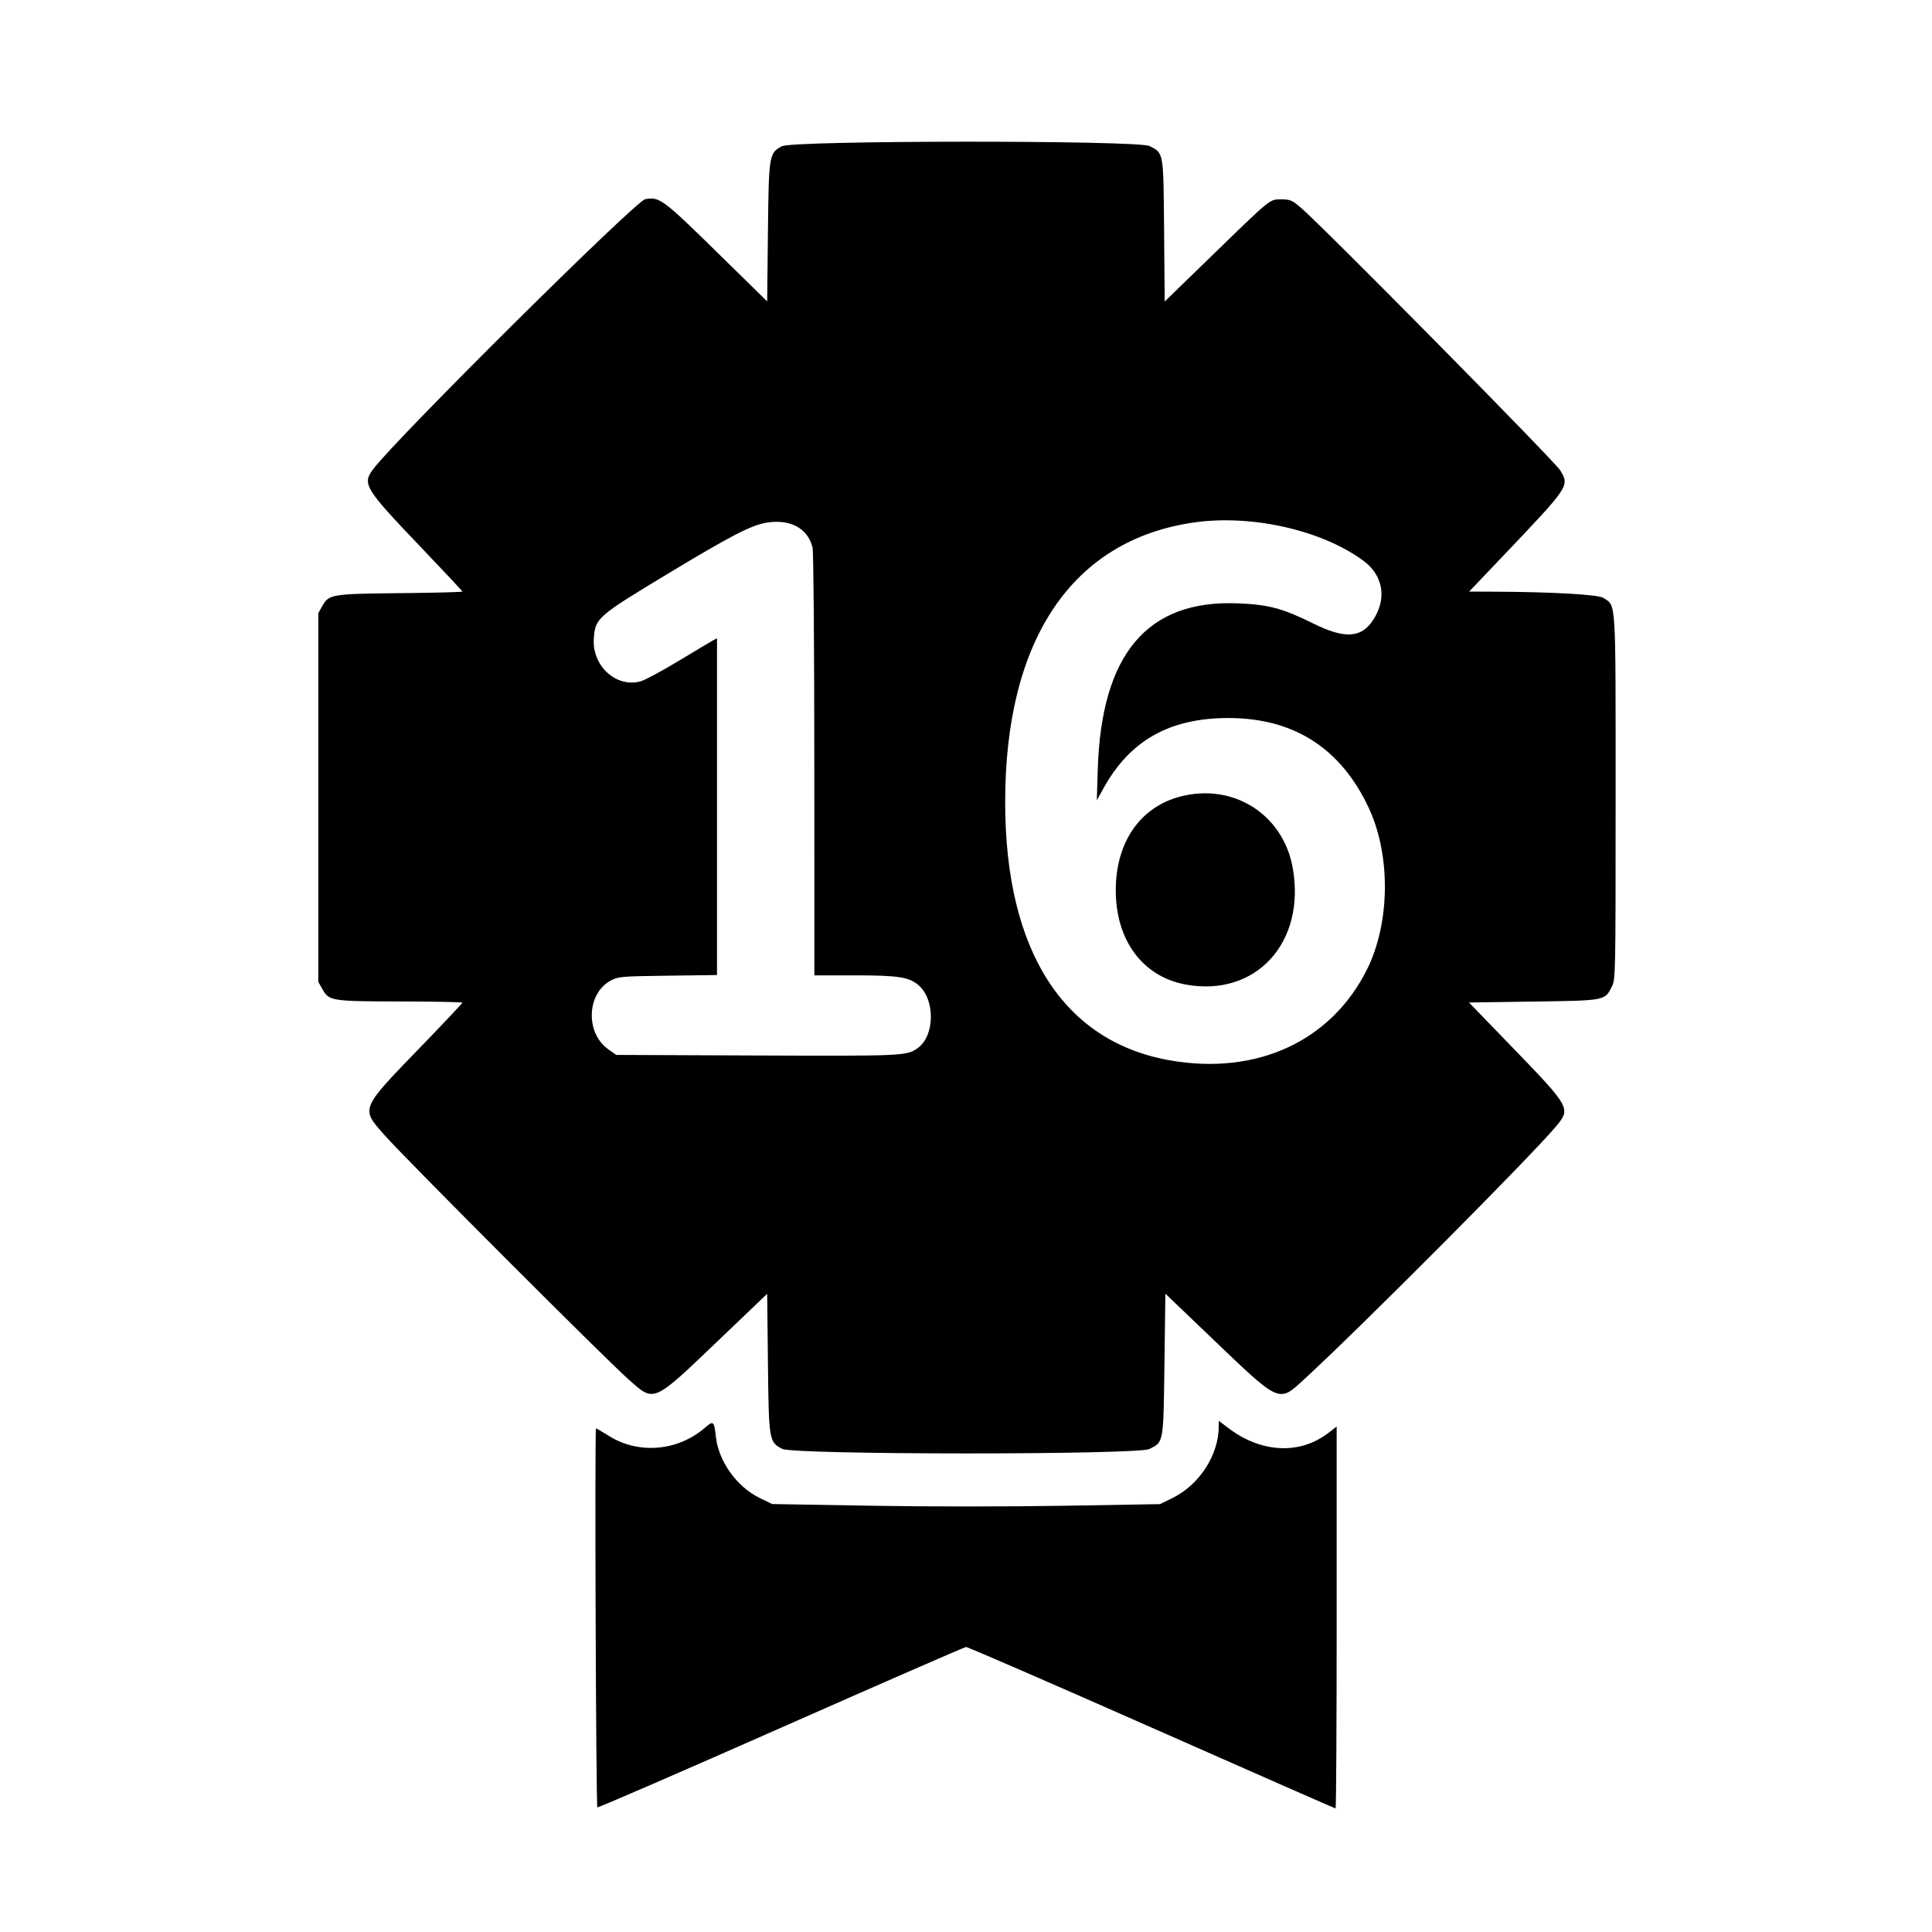 <!DOCTYPE svg PUBLIC "-//W3C//DTD SVG 1.1//EN" "http://www.w3.org/Graphics/SVG/1.1/DTD/svg11.dtd">
<svg xmlns="http://www.w3.org/2000/svg" viewBox="0 0 1032 1032">
<path d="M417.672 78.108c-6.865 3.622-7.023 4.597-7.475 46.142l-.4 36.75-27.017-26.495c-28.701-28.147-30.563-29.519-38.157-28.094-5.158.968-132.187 126.996-145.083 143.939-6.274 8.243-5.108 10.145 26.432 43.15 11.563 12.1 21.022 22.225 21.02 22.5-.003.275-14.702.649-32.665.83-37.056.375-38.609.622-42.031 6.67l-2.263 4v197l2.261 4c3.493 6.177 4.809 6.38 41.956 6.444 18.012.031 32.75.319 32.75.64s-9.484 10.391-21.075 22.376c-34.017 35.176-33.425 33.752-20.233 48.695 10.98 12.438 117.664 119.224 130.049 130.174 14.025 12.4 12.571 13.045 48.97-21.751l25.087-23.981.4 36.701c.454 41.749.582 42.519 7.687 46.143 6.27 3.199 189.875 3.242 196.14.046 7.601-3.878 7.414-2.818 7.975-45.17l.5-37.775L646 713.53c38.439 36.784 36.703 36.01 51.112 22.789 29.512-27.079 120.691-118.654 134.038-134.621 8.051-9.632 7.79-10.101-23.737-42.698l-22.728-23.5 34.454-.5c38.636-.561 38.004-.44 41.848-7.975C862.963 523.151 863 521.313 863 426c0-107.954.361-102.096-6.577-106.642-2.7-1.77-27.101-3.161-57.79-3.297L784.766 316l16.895-17.75c36.917-38.786 36.714-38.486 31.816-46.929-2.686-4.629-127.67-131.185-138.914-140.66-4.378-3.689-5.515-4.161-10.025-4.161-6.439 0-5.135-1.052-36.723 29.623l-25.685 24.942-.315-37.828c-.353-42.449-.161-41.332-7.79-45.224-6.196-3.161-190.35-3.072-196.353.095m-7.725 200.994c-8.294 1.231-19.108 6.787-52.932 27.195-38.012 22.934-39.035 23.825-39.821 34.693-1.055 14.591 11.855 26.497 24.919 22.98 2.278-.614 11.447-5.534 20.375-10.933 8.929-5.4 17.196-10.333 18.373-10.963L383 340.93v179.898l-26.25.347c-24.982.33-26.455.456-30.499 2.606-12.902 6.859-13.666 28.002-1.326 36.719l4.246 3 75.165.3c78.298.312 79.984.235 85.828-3.92 9.175-6.523 9.498-25.702.564-33.546-5.088-4.467-10.739-5.334-34.777-5.334H435l-.024-112.25c-.013-63.773-.417-113.944-.933-116.173-2.358-10.165-11.594-15.33-24.096-13.475m227.573.013c-64.869 9.446-100.623 62.541-100.598 149.385.024 79.518 31.193 128.134 88.459 137.974 46.157 7.931 85.664-10.362 104.756-48.509 12.446-24.866 12.856-61.114.978-86.461-14.972-31.948-40.123-48.008-75.115-47.964-31.303.04-52.457 11.993-66.646 37.658l-3.484 6.302.512-16.5c1.907-61.486 26.325-90.575 74.477-88.726 16.747.644 24.069 2.586 40.654 10.786 16.799 8.306 25.607 7.801 31.936-1.83 7.49-11.399 5.462-23.848-5.162-31.691-22.241-16.418-59.972-24.909-90.767-20.424m-7.415 146.468C608.844 431.3 596 450.1 596 475.5c0 26.84 14.378 46.205 37.434 50.416 37.405 6.832 64.197-22.424 57.085-62.335-5.121-28.737-31.996-45.641-60.414-37.998M376.51 762.665c-14.429 12.519-35.542 14.296-51.3 4.318-3.46-2.191-6.542-3.983-6.849-3.983-.743 0-.026 201.669.72 202.415.32.319 44.42-18.796 98-42.479s98.094-43.111 98.919-43.174c.825-.063 45.452 19.314 99.17 43.061C668.889 946.571 713.101 966 713.42 966c.319 0 .58-45.897.58-101.993V762.013l-4.63 3.535c-15.164 11.574-35.621 10.563-53.088-2.625L651 758.935v2.983c0 15.224-10.267 31.15-24.646 38.229l-6.706 3.301-51.357.872c-29.709.505-73.366.496-103.574-.022l-52.217-.894-6.574-3.169c-12.273-5.916-22.067-19.542-23.528-32.735-.946-8.538-1.292-8.822-5.888-4.835" fill-rule="evenodd"/>
</svg>